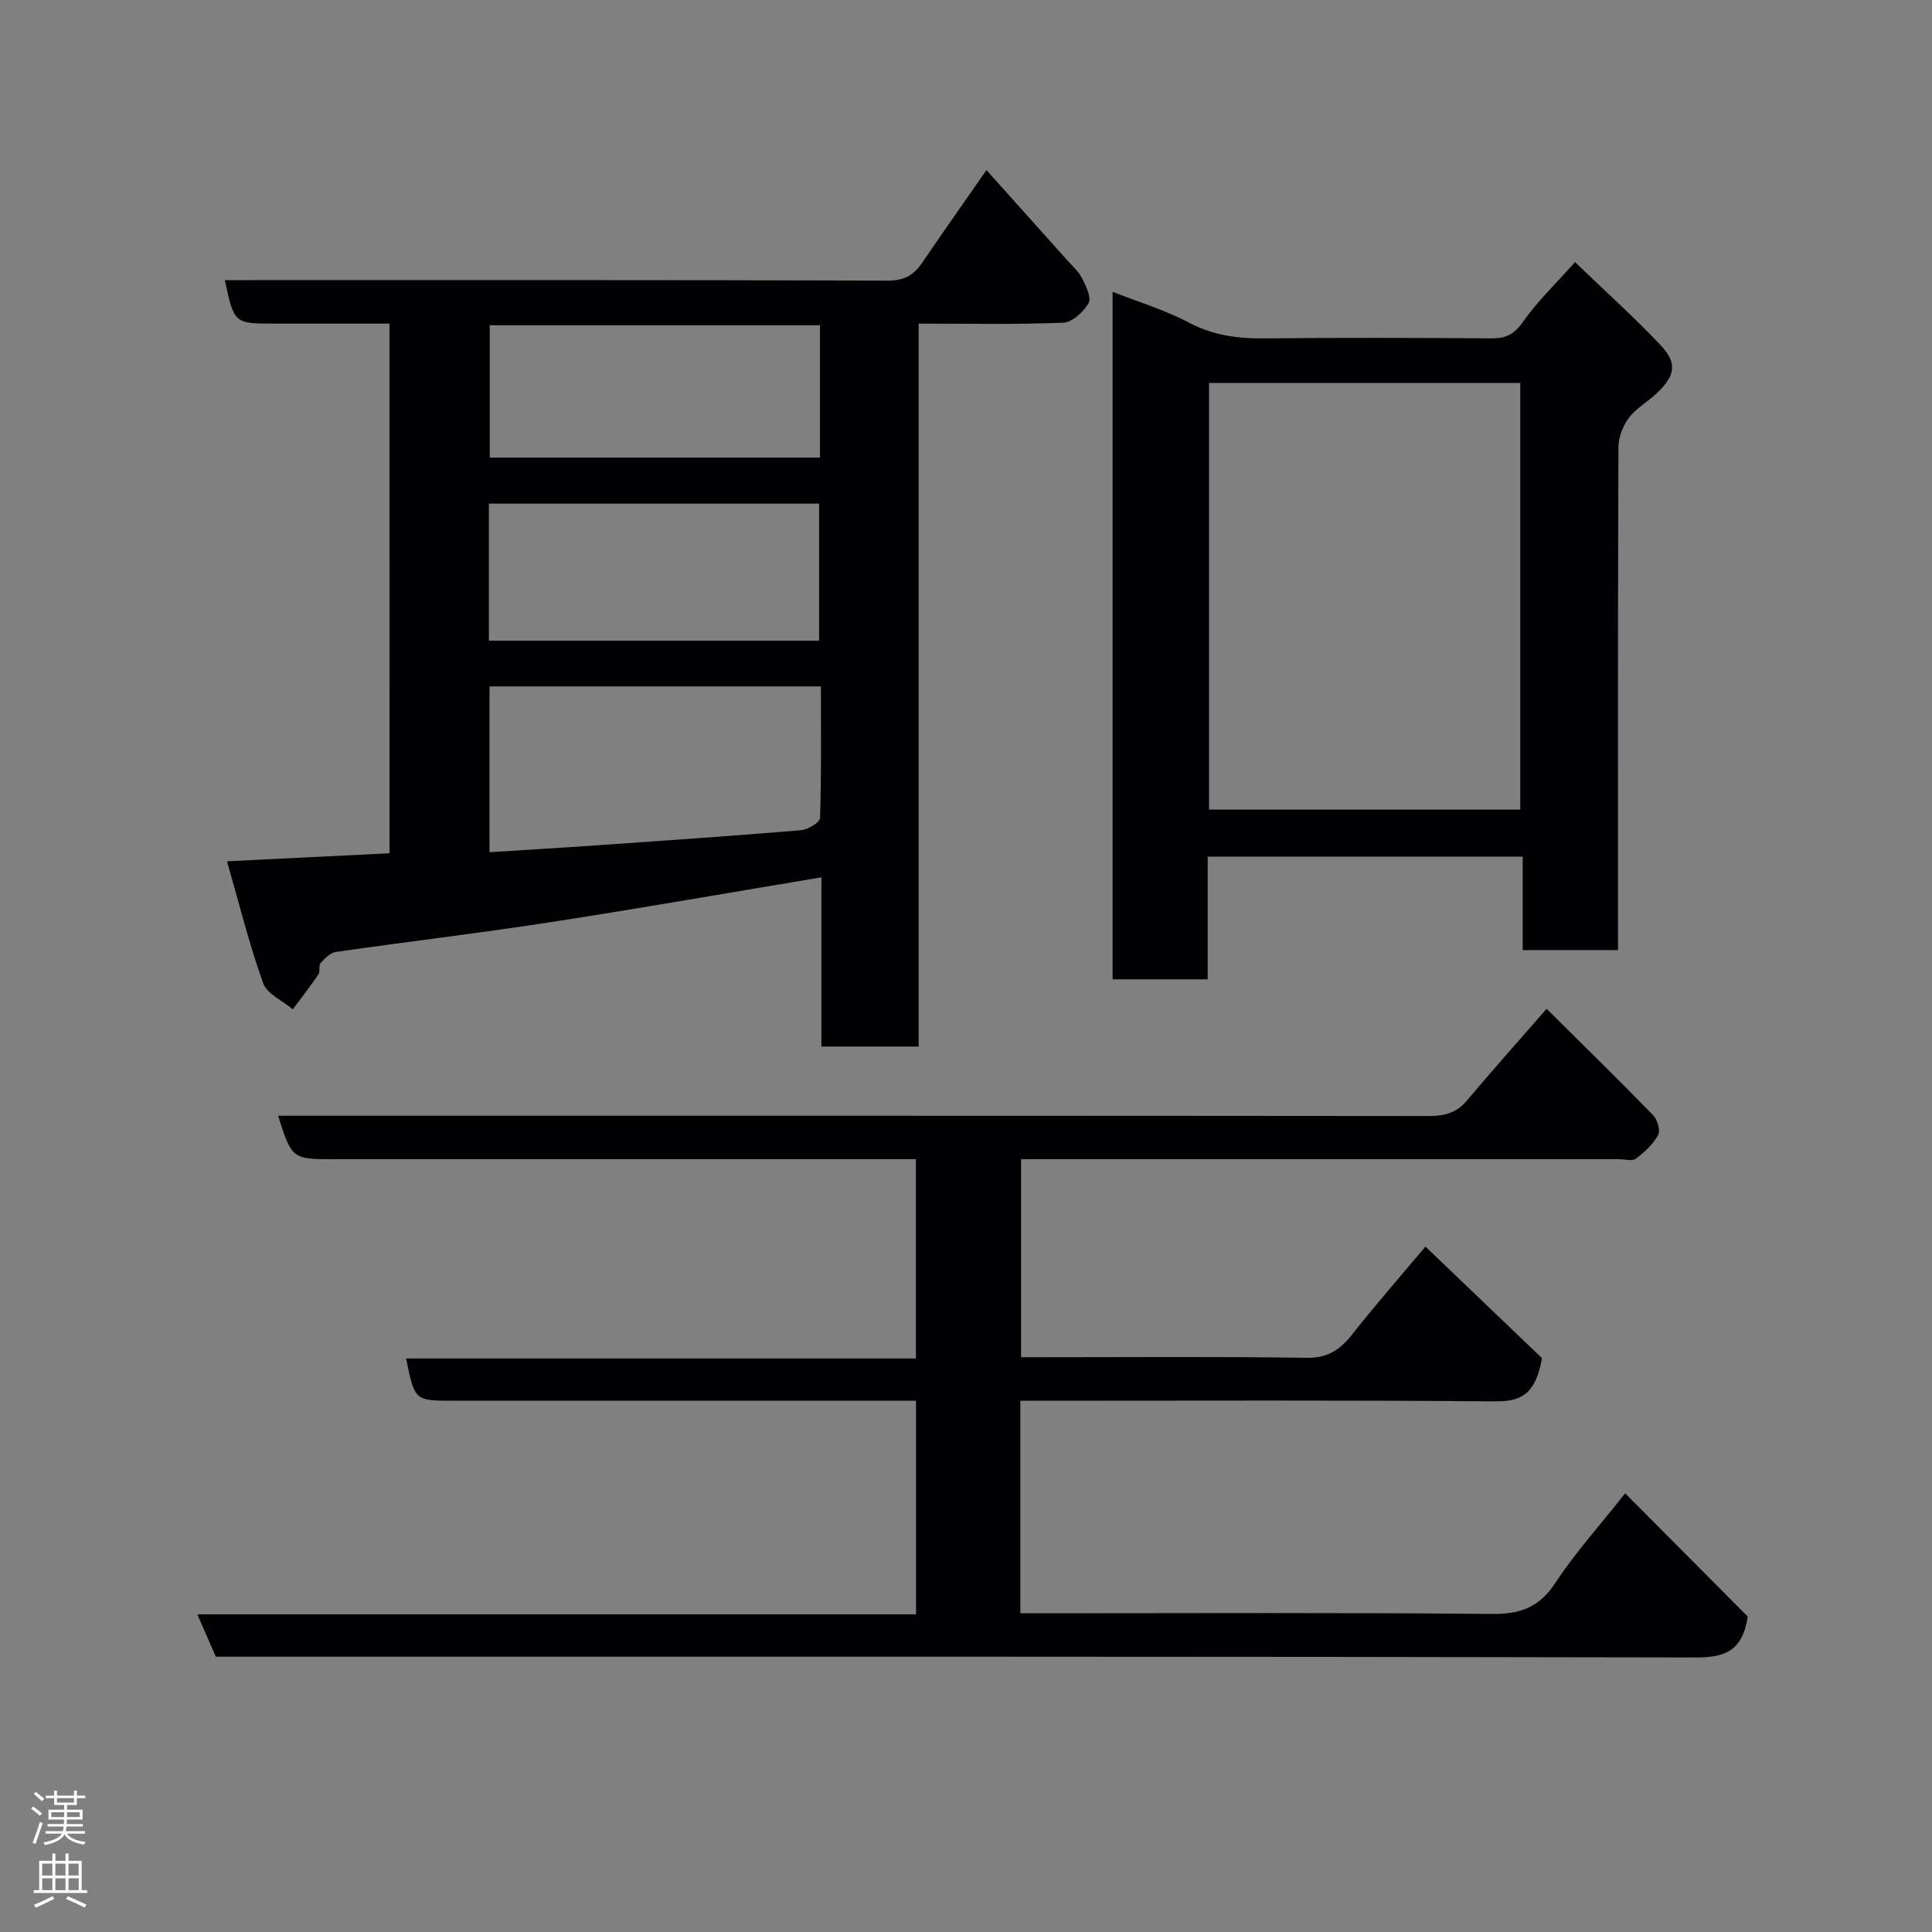 <svg enable-background="new 0 0 400 400" viewBox="0 0 400 400" xmlns="http://www.w3.org/2000/svg"><rect x="0" y="0" width="400" height="400" fill="#808080" stroke="none"/><g fill="#010103"><path d="m44.68 343c-1.27-2.92-2.43-5.56-3.83-8.77h148.8c0-14.88 0-29.26 0-44.23-1.81 0-3.59 0-5.36 0-30.16 0-60.32 0-90.48 0-7.96 0-7.96 0-9.73-8.74h105.55c0-13.88 0-27.26 0-41.26-1.76 0-3.53 0-5.3 0-38.32 0-76.65 0-114.97 0-8.91 0-8.91 0-11.79-9h5.92c77.48 0 154.96-.02 232.44.06 3.23 0 5.67-.69 7.79-3.22 5.17-6.14 10.52-12.13 16.49-18.98 7.72 7.66 14.97 14.76 22.05 22.03.89.91 1.54 3.17 1.03 4.11-1.05 1.92-2.82 3.55-4.6 4.9-.74.56-2.26.1-3.43.1-39.16 0-78.31 0-117.47 0-1.99 0-3.99 0-6.39 0v41h5.16c18 0 35.99-.16 53.98.12 4.41.07 6.96-1.72 9.47-4.91 4.56-5.81 9.44-11.36 15.11-18.12 8.55 8.18 16.86 16.14 24.14 23.11-1.39 7.82-4.64 8.99-9.89 8.94-30.82-.27-61.65-.13-92.48-.13-1.8 0-3.59 0-5.64 0v44h5.19c30.83 0 61.65-.16 92.48.14 5.9.06 9.8-1.4 13.12-6.46 4.02-6.14 9-11.64 14.43-18.51 8.7 8.74 17.34 17.43 25.38 25.51-1.12 7.36-4.96 8.48-10.9 8.47-100.15-.22-200.29-.16-300.43-.16-1.99 0-3.98 0-5.84 0z"/><path d="m80.64 67c-8.14 0-15.95 0-23.75 0-8.42 0-8.42 0-10.34-9h5.86c43.81 0 87.61-.05 131.42.1 3.4.01 5.37-1.16 7.13-3.75 4.19-6.17 8.5-12.26 13.28-19.13 5.78 6.45 11.27 12.56 16.74 18.68 1.09 1.22 2.39 2.37 3.1 3.8.79 1.58 1.93 3.98 1.3 5.07-1.06 1.81-3.37 3.96-5.24 4.04-9.79.4-19.61.19-29.94.19v149.68c-6.9 0-13.28 0-20.13 0 0-11.87 0-23.63 0-35.04-19.03 3.17-37.65 6.44-56.32 9.32-14.71 2.27-29.49 4.01-44.22 6.13-1.16.17-2.3 1.35-3.16 2.31-.45.51-.03 1.74-.45 2.35-1.67 2.47-3.51 4.83-5.29 7.22-2.12-1.79-5.35-3.18-6.16-5.44-2.88-8.06-4.94-16.41-7.47-25.21 11.88-.59 22.58-1.11 33.65-1.66-.01-36.28-.01-72.65-.01-109.66zm20.71 75.11v34.33c7.78-.5 15.19-.93 22.58-1.45 13.97-.98 27.93-1.93 41.88-3.1 1.44-.12 3.94-1.61 3.97-2.53.3-9.07.18-18.15.18-27.25-23.25 0-45.73 0-68.61 0zm-.13-9.46h68.37c0-9.74 0-19.12 0-28.38-22.99 0-45.57 0-68.37 0zm68.55-65.31c-23.08 0-45.78 0-68.37 0v27.4h68.37c0-9.17 0-18.1 0-27.4z"/><path d="m230.35 60.41c5.36 2.12 10.87 3.77 15.86 6.41 5.04 2.66 10.14 3.3 15.67 3.24 15.66-.17 31.31-.11 46.97-.01 2.9.02 4.65-.81 6.44-3.38 2.98-4.27 6.83-7.93 10.8-12.4 6.07 5.84 12.01 11.19 17.51 16.96 3.69 3.86 3.35 6.38-.47 10.08-1.88 1.82-4.33 3.15-5.88 5.19-1.25 1.65-2.16 4.03-2.17 6.09-.13 32.81-.09 65.63-.09 98.44v5.68c-6.65 0-12.91 0-19.73 0 0-6.23 0-12.62 0-19.36-21.92 0-43.3 0-65.22 0v25.41c-6.81 0-13.07 0-19.69 0 0-47.37 0-94.71 0-142.35zm84.41 18.87c-21.61 0-42.98 0-64.44 0v88.34h64.44c0-29.62 0-58.87 0-88.34z"/></g><path d="m6.44 374.46.42-.45c.65.47 1.27.95 1.85 1.44l-.45.49c-.65-.56-1.25-1.06-1.82-1.48m.93 7.33-.63-.26c.55-1.36 1.05-2.8 1.52-4.33.19.1.38.19.59.27-.46 1.29-.95 2.73-1.48 4.32m-.38-10.38.44-.42c.43.34 1.01.82 1.74 1.44l-.49.49c-.53-.51-1.09-1.01-1.69-1.51m2.5.35h1.72v-1.04h.59v1.04h3.52v-1.04h.59v1.04h1.75v.53h-1.75v1.42h-2.03v.97h3.22v2.03h-3.24c0 .35-.01.66-.03.93h3.32v.53h-3.37c-.03.27-.08.58-.15.94h3.96v.53h-3.71c.67.92 1.93 1.48 3.79 1.68-.13.24-.23.44-.29.59-2.13-.38-3.48-1.08-4.04-2.12-.43.97-1.77 1.72-4.03 2.23-.09-.19-.2-.37-.33-.55 2.1-.42 3.37-1.03 3.81-1.83h-3.36v-.53h3.58c.08-.29.13-.61.16-.94h-3.33v-.53h3.39c.02-.27.04-.58.04-.93h-3.23v-2.03h3.25v-.97h-2.07v-1.42h-1.73zm1.12 3.44v1h2.65c.01-.3.02-.44.01-.4v-.25-.35zm1.19-2h3.52v-.91h-3.52zm4.71 2h-2.63v.59c0 .16-.01.28-.01.4h2.64z" fill="#fcfafa"/><path d="m13.56 383.74h.63v1.52h2.72v6.07h1.13v.6h-11.06v-.6h1.13v-6.07h2.73v-1.52h.63v1.52h2.1v-1.52zm-2.69 8.83.38.56c-1.24.63-2.53 1.25-3.85 1.85-.1-.21-.21-.42-.34-.63 1.36-.55 2.63-1.15 3.81-1.78m-2.13-4.27h2.1v-2.45h-2.1zm0 3.04h2.1v-2.46h-2.1zm2.72-3.04h2.1v-2.45h-2.1zm0 3.04h2.1v-2.46h-2.1zm6.07 3.6c-1.41-.71-2.7-1.3-3.86-1.78l.35-.56c1.45.62 2.75 1.19 3.88 1.72zm-1.25-9.09h-2.1v2.45h2.1zm-2.09 5.49h2.1v-2.46h-2.1z" fill="#fcfafa"/></svg>
